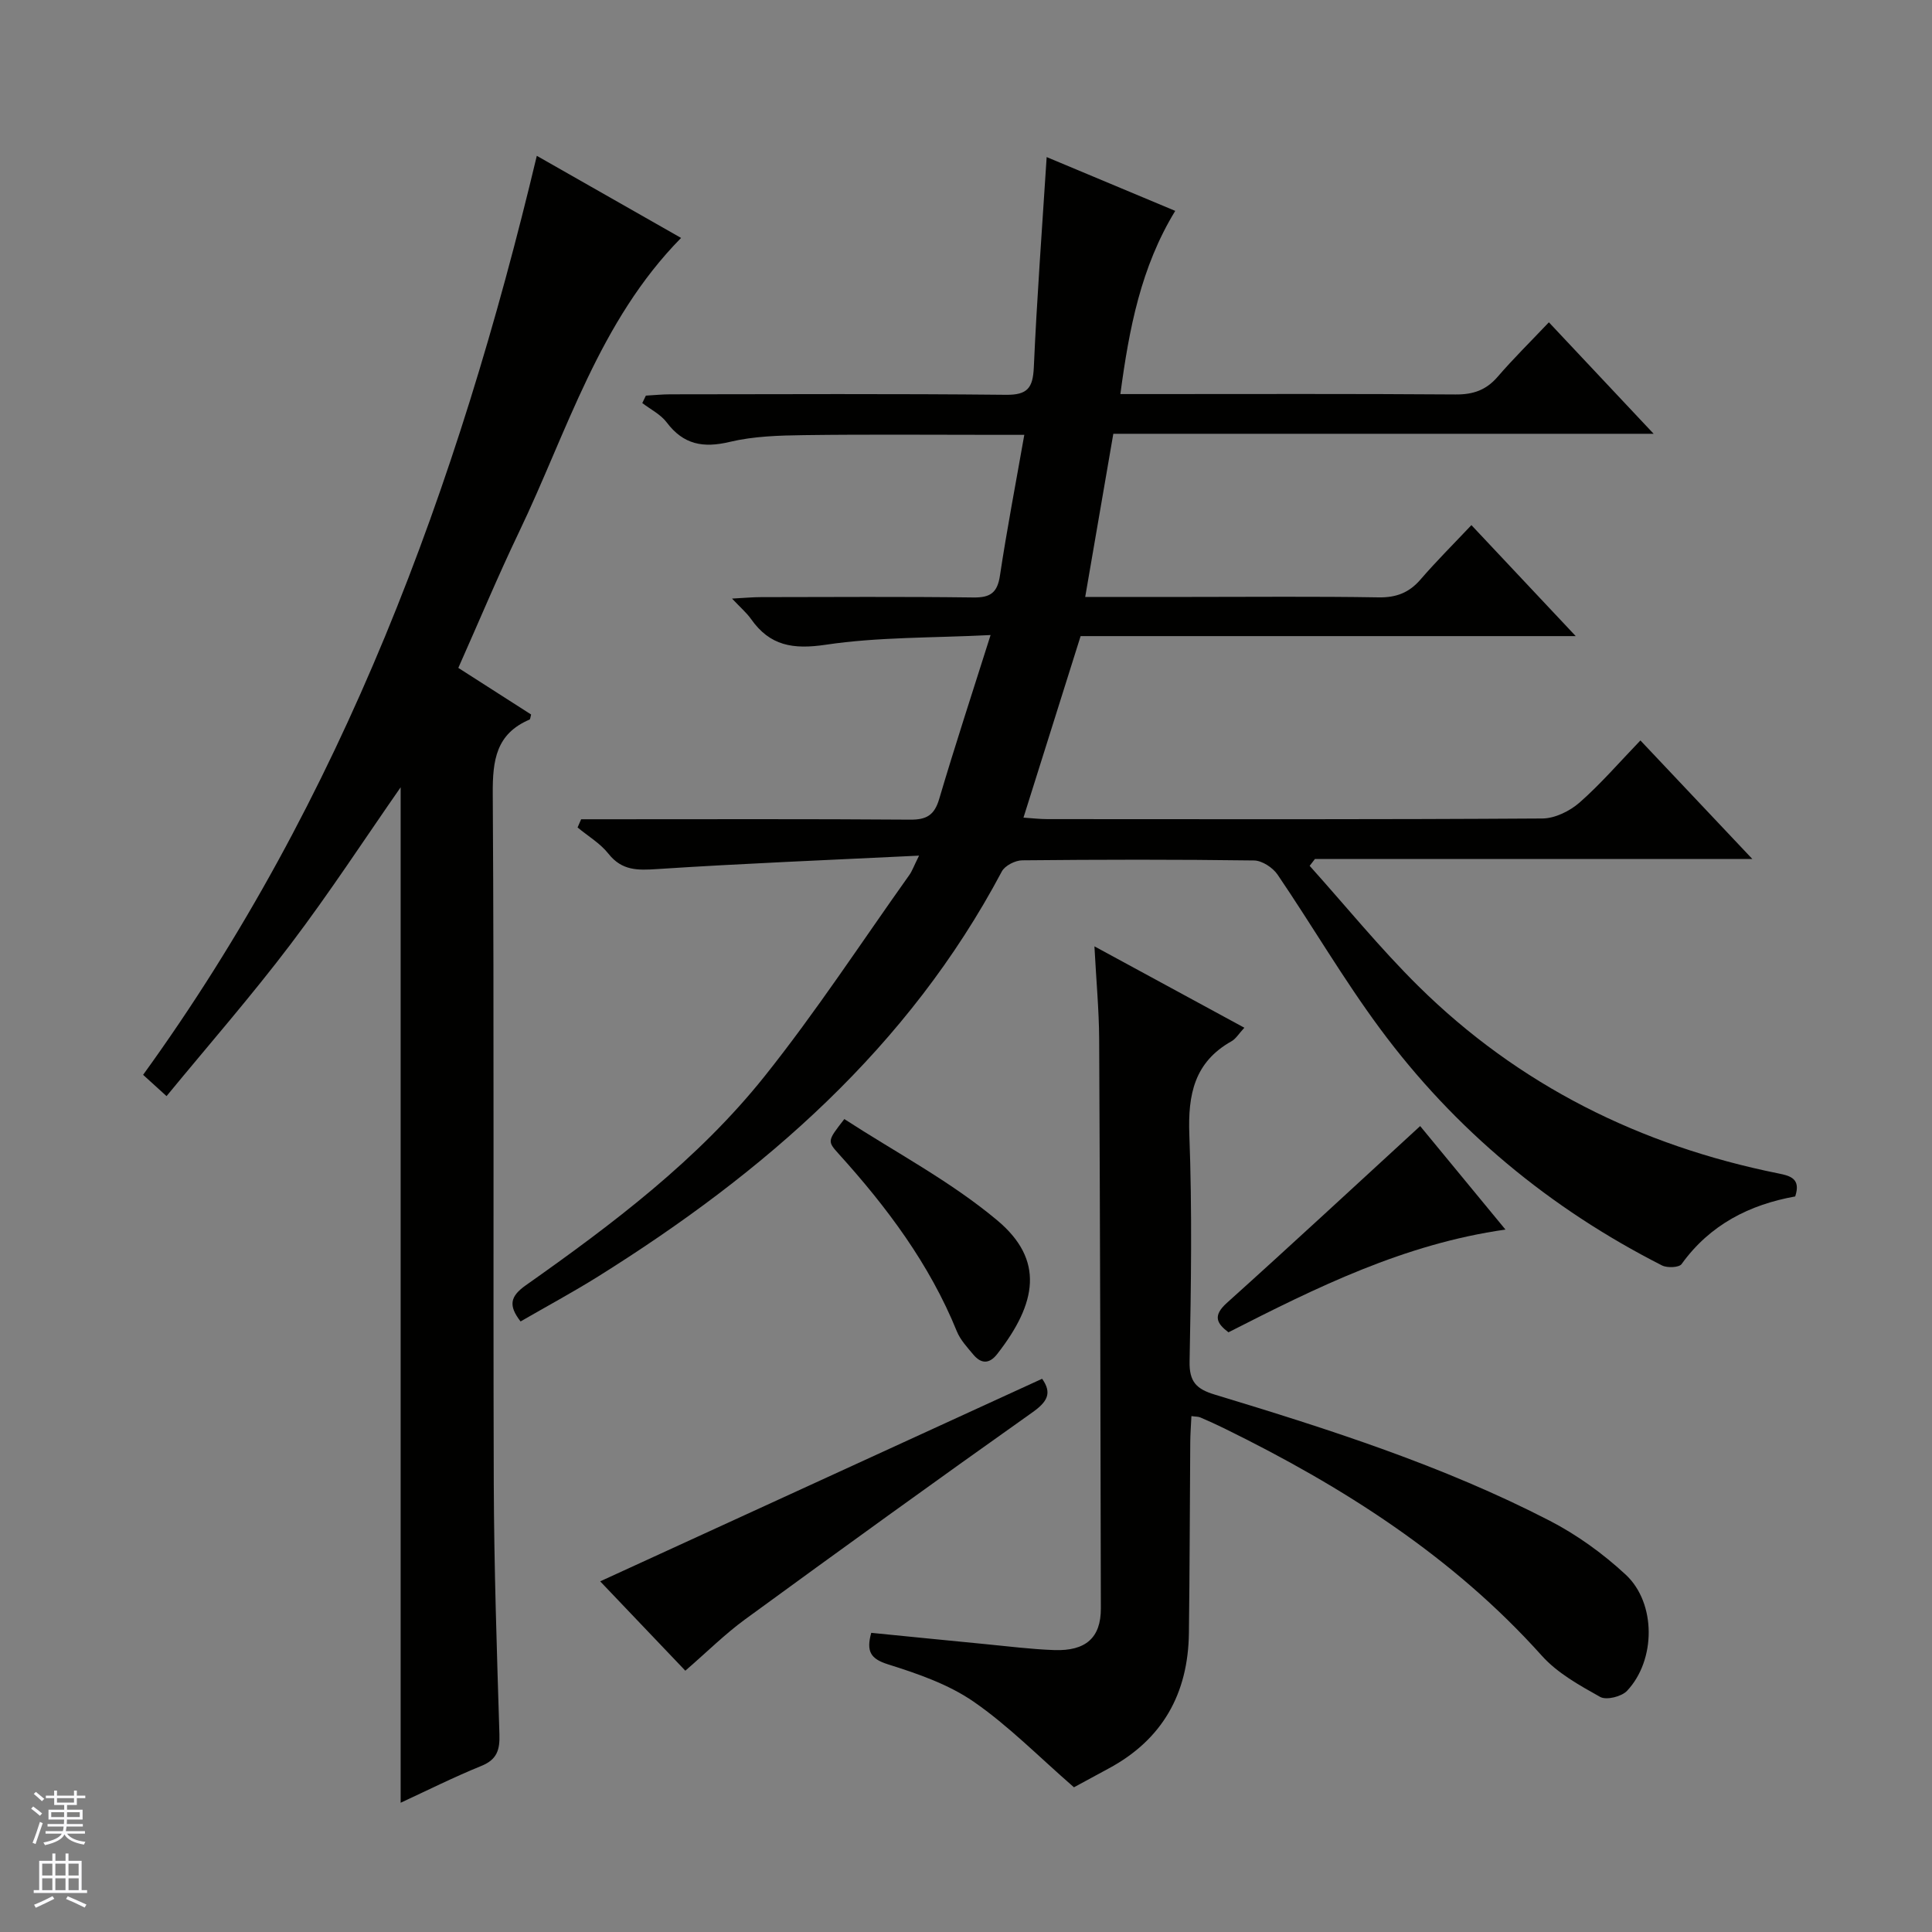 <svg enable-background="new 0 0 400 400" viewBox="0 0 400 400" xmlns="http://www.w3.org/2000/svg"><rect x="0" y="0" width="400" height="400" fill="#808080" stroke="none"/><g fill="#010100"><path d="m216.7 32.52c8.74 3.66 17.43 7.29 26.62 11.14-7.1 11.63-9.55 24.37-11.36 37.93h5.91c21.16 0 42.32-.08 63.49.08 3.65.03 6.33-.9 8.72-3.67 3.24-3.76 6.8-7.26 10.6-11.27 7.35 7.82 14.15 15.06 21.69 23.08-37.78 0-74.74 0-111.87 0-1.98 11.49-3.85 22.35-5.82 33.78h21.74c13 0 26-.13 38.99.09 3.67.06 6.33-.96 8.7-3.71 3.24-3.75 6.76-7.26 10.53-11.25 7.43 7.9 14.23 15.14 21.6 22.98-34.55 0-68.4 0-102.51 0-3.96 12.59-7.81 24.82-11.83 37.58 1.8.12 3.38.31 4.96.31 34.16.02 68.32.09 102.48-.13 2.6-.02 5.66-1.53 7.68-3.29 4.36-3.83 8.18-8.27 12.61-12.87 7.76 8.22 15.12 16.02 23.17 24.54-30.83 0-60.69 0-90.55 0-.37.47-.74.95-1.1 1.42 7.47 8.32 14.55 17.04 22.49 24.89 20.81 20.56 45.99 33.04 74.57 38.8 2.49.5 4.68 1.09 3.47 4.76-9.42 1.69-17.65 5.82-23.53 14.01-.52.72-2.97.82-4.04.28-23.23-11.81-42.87-28.06-58.36-48.99-7.6-10.26-14.06-21.36-21.25-31.94-.99-1.45-3.21-2.9-4.87-2.92-15.99-.22-31.99-.19-47.99-.03-1.45.01-3.58 1.1-4.22 2.3-19.35 36.47-49.25 62.39-83.6 83.87-5.19 3.24-10.59 6.15-16.04 9.3-2.57-3.3-2.16-5.2 1.09-7.49 17.99-12.69 35.63-25.98 49.44-43.28 10.66-13.36 20.05-27.74 29.97-41.68.54-.75.85-1.67 2-3.99-18.81.92-36.51 1.62-54.19 2.78-4.07.27-7.32.36-10.12-3.18-1.7-2.15-4.23-3.64-6.39-5.43.25-.57.5-1.13.74-1.7h5.12c21 0 41.99-.08 62.99.08 3.4.03 5.03-.93 6.02-4.28 3.24-10.96 6.81-21.83 10.64-33.94-12.06.61-23.24.38-34.15 2.01-6.75 1-11.54.23-15.44-5.32-.92-1.3-2.18-2.37-3.94-4.24 2.52-.13 4.25-.3 5.97-.3 14.66-.02 29.33-.12 43.99.07 3.52.05 4.98-.97 5.51-4.54 1.43-9.5 3.25-18.95 5.04-29.13-2.14 0-3.9 0-5.66 0-13.33 0-26.66-.12-39.99.06-5.13.07-10.39.22-15.34 1.4-5.48 1.31-9.58.57-13.05-4.04-1.25-1.66-3.34-2.69-5.05-4 .25-.51.5-1.03.74-1.54 1.69-.09 3.38-.27 5.07-.27 23.16-.02 46.32-.14 69.48.1 4.48.05 5.57-1.44 5.77-5.64.63-14.31 1.7-28.56 2.66-43.58z"/><path d="m34.48 226.94c-1.93-1.76-3.13-2.84-4.85-4.41 41.31-57.08 65.15-121.68 81.51-190.27 10.25 5.84 19.98 11.38 29.87 17-16.99 17.27-23.55 40.03-33.55 60.89-4.37 9.12-8.27 18.47-12.57 28.13 5.14 3.29 10.13 6.49 15.07 9.65-.15.53-.16.98-.32 1.05-6.92 2.94-7.66 8.4-7.62 15.28.3 47.64.06 95.28.21 142.92.06 17.3.64 34.6 1.17 51.89.1 3.2-.48 5.22-3.73 6.54-5.78 2.35-11.38 5.16-16.72 7.63 0-70.36 0-140.35 0-210.24-7.45 10.69-14.74 21.88-22.79 32.5-8.1 10.7-16.95 20.82-25.68 31.44z"/><path d="m226.59 195.93c10.96 5.95 20.8 11.29 31.04 16.85-1.12 1.2-1.74 2.28-2.66 2.8-7.7 4.33-9.04 11.03-8.73 19.33.59 15.64.36 31.33.05 46.99-.08 4.22 1.45 5.69 5.19 6.83 23.69 7.18 47.28 14.72 69.35 26.11 5.68 2.93 11.07 6.83 15.76 11.18 6.34 5.9 6.25 17.71.27 24.05-1.13 1.2-4.28 1.98-5.56 1.26-4.29-2.4-8.85-4.93-12.07-8.52-18.46-20.59-41.21-35.03-65.74-47.07-1.64-.81-3.31-1.56-4.99-2.28-.41-.18-.91-.14-1.83-.27-.09 1.92-.23 3.68-.24 5.44-.1 13.16-.11 26.33-.28 39.49-.16 12.51-5.46 22.05-16.66 28.05-2.76 1.48-5.52 2.99-7.14 3.87-7.3-6.35-13.56-12.75-20.79-17.74-5.22-3.6-11.58-5.79-17.72-7.72-3.67-1.16-4.5-2.72-3.46-6.52 7.76.77 15.61 1.56 23.47 2.32 4.8.46 9.6 1.08 14.41 1.25 6.55.23 9.67-2.57 9.66-8.6-.06-39.33-.16-78.66-.35-117.99-.04-5.97-.6-11.93-.98-19.11z"/><path d="m215.76 285.46c2.13 3 1.05 4.79-2.03 6.97-19.94 14.12-39.74 28.44-59.48 42.85-4.15 3.03-7.83 6.7-12.36 10.62-5.36-5.62-11.7-12.27-17.63-18.5 30.44-13.95 60.81-27.87 91.5-41.94z"/><path d="m294.03 233.14c5.61 6.8 11.4 13.83 17.66 21.43-20.99 2.98-39.14 11.99-57.35 21.27-2.39-1.82-3.33-3.39-.34-6.08 13.33-11.98 26.46-24.17 40.03-36.62z"/><path d="m174.81 231.69c10.54 6.85 21.97 12.86 31.65 20.96 9.82 8.22 8.23 17.14 0 27.69-1.62 2.08-3.31 2.06-4.93.13-1.27-1.52-2.7-3.05-3.43-4.84-5.66-13.94-14.5-25.73-24.49-36.77-2.36-2.62-2.29-2.68 1.2-7.17z"/></g><path d="m6.45 374.46.42-.45c.65.47 1.27.95 1.85 1.44l-.45.49c-.66-.56-1.26-1.06-1.83-1.48m.93 7.33-.63-.26c.55-1.36 1.05-2.8 1.52-4.33.19.1.38.19.59.27-.46 1.29-.95 2.73-1.48 4.32m-.38-10.38.44-.42c.43.34 1.01.82 1.74 1.44l-.49.49c-.53-.51-1.09-1.01-1.69-1.51m2.5.35h1.72v-1.04h.59v1.04h3.52v-1.04h.59v1.04h1.75v.53h-1.75v1.42h-2.03v.97h3.22v2.03h-3.24c0 .35-.01.66-.03.93h3.32v.53h-3.37c-.03.27-.08.58-.15.94h3.96v.53h-3.71c.67.92 1.93 1.48 3.79 1.68-.13.24-.23.44-.29.59-2.13-.38-3.48-1.08-4.04-2.12-.43.97-1.77 1.72-4.03 2.23-.09-.19-.2-.37-.33-.55 2.1-.42 3.37-1.03 3.81-1.83h-3.36v-.53h3.58c.08-.29.13-.61.16-.94h-3.33v-.53h3.39c.02-.27.04-.58.04-.93h-3.23v-2.03h3.25v-.97h-2.07v-1.42h-1.73zm1.12 3.44v1h2.65c.01-.3.02-.44.01-.4v-.25-.35zm1.19-2h3.52v-.91h-3.52zm4.71 2h-2.63v.59c0 .15-.01.28-.01.4h2.64z" fill="#fafafc"/><path d="m13.55 383.74h.63v1.52h2.72v6.07h1.13v.6h-11.05v-.6h1.13v-6.07h2.73v-1.52h.63v1.52h2.1v-1.52zm-2.68 8.83.38.56c-1.24.63-2.53 1.25-3.85 1.85-.1-.21-.21-.42-.34-.63 1.36-.55 2.63-1.15 3.81-1.78m-2.13-4.27h2.1v-2.45h-2.1zm0 3.04h2.1v-2.46h-2.1zm2.72-3.04h2.1v-2.45h-2.1zm0 3.04h2.1v-2.46h-2.1zm6.07 3.6c-1.41-.71-2.7-1.3-3.86-1.78l.35-.56c1.45.62 2.75 1.19 3.88 1.72zm-1.25-9.09h-2.1v2.45h2.1zm-2.09 5.49h2.1v-2.46h-2.1z" fill="#fafafc"/></svg>